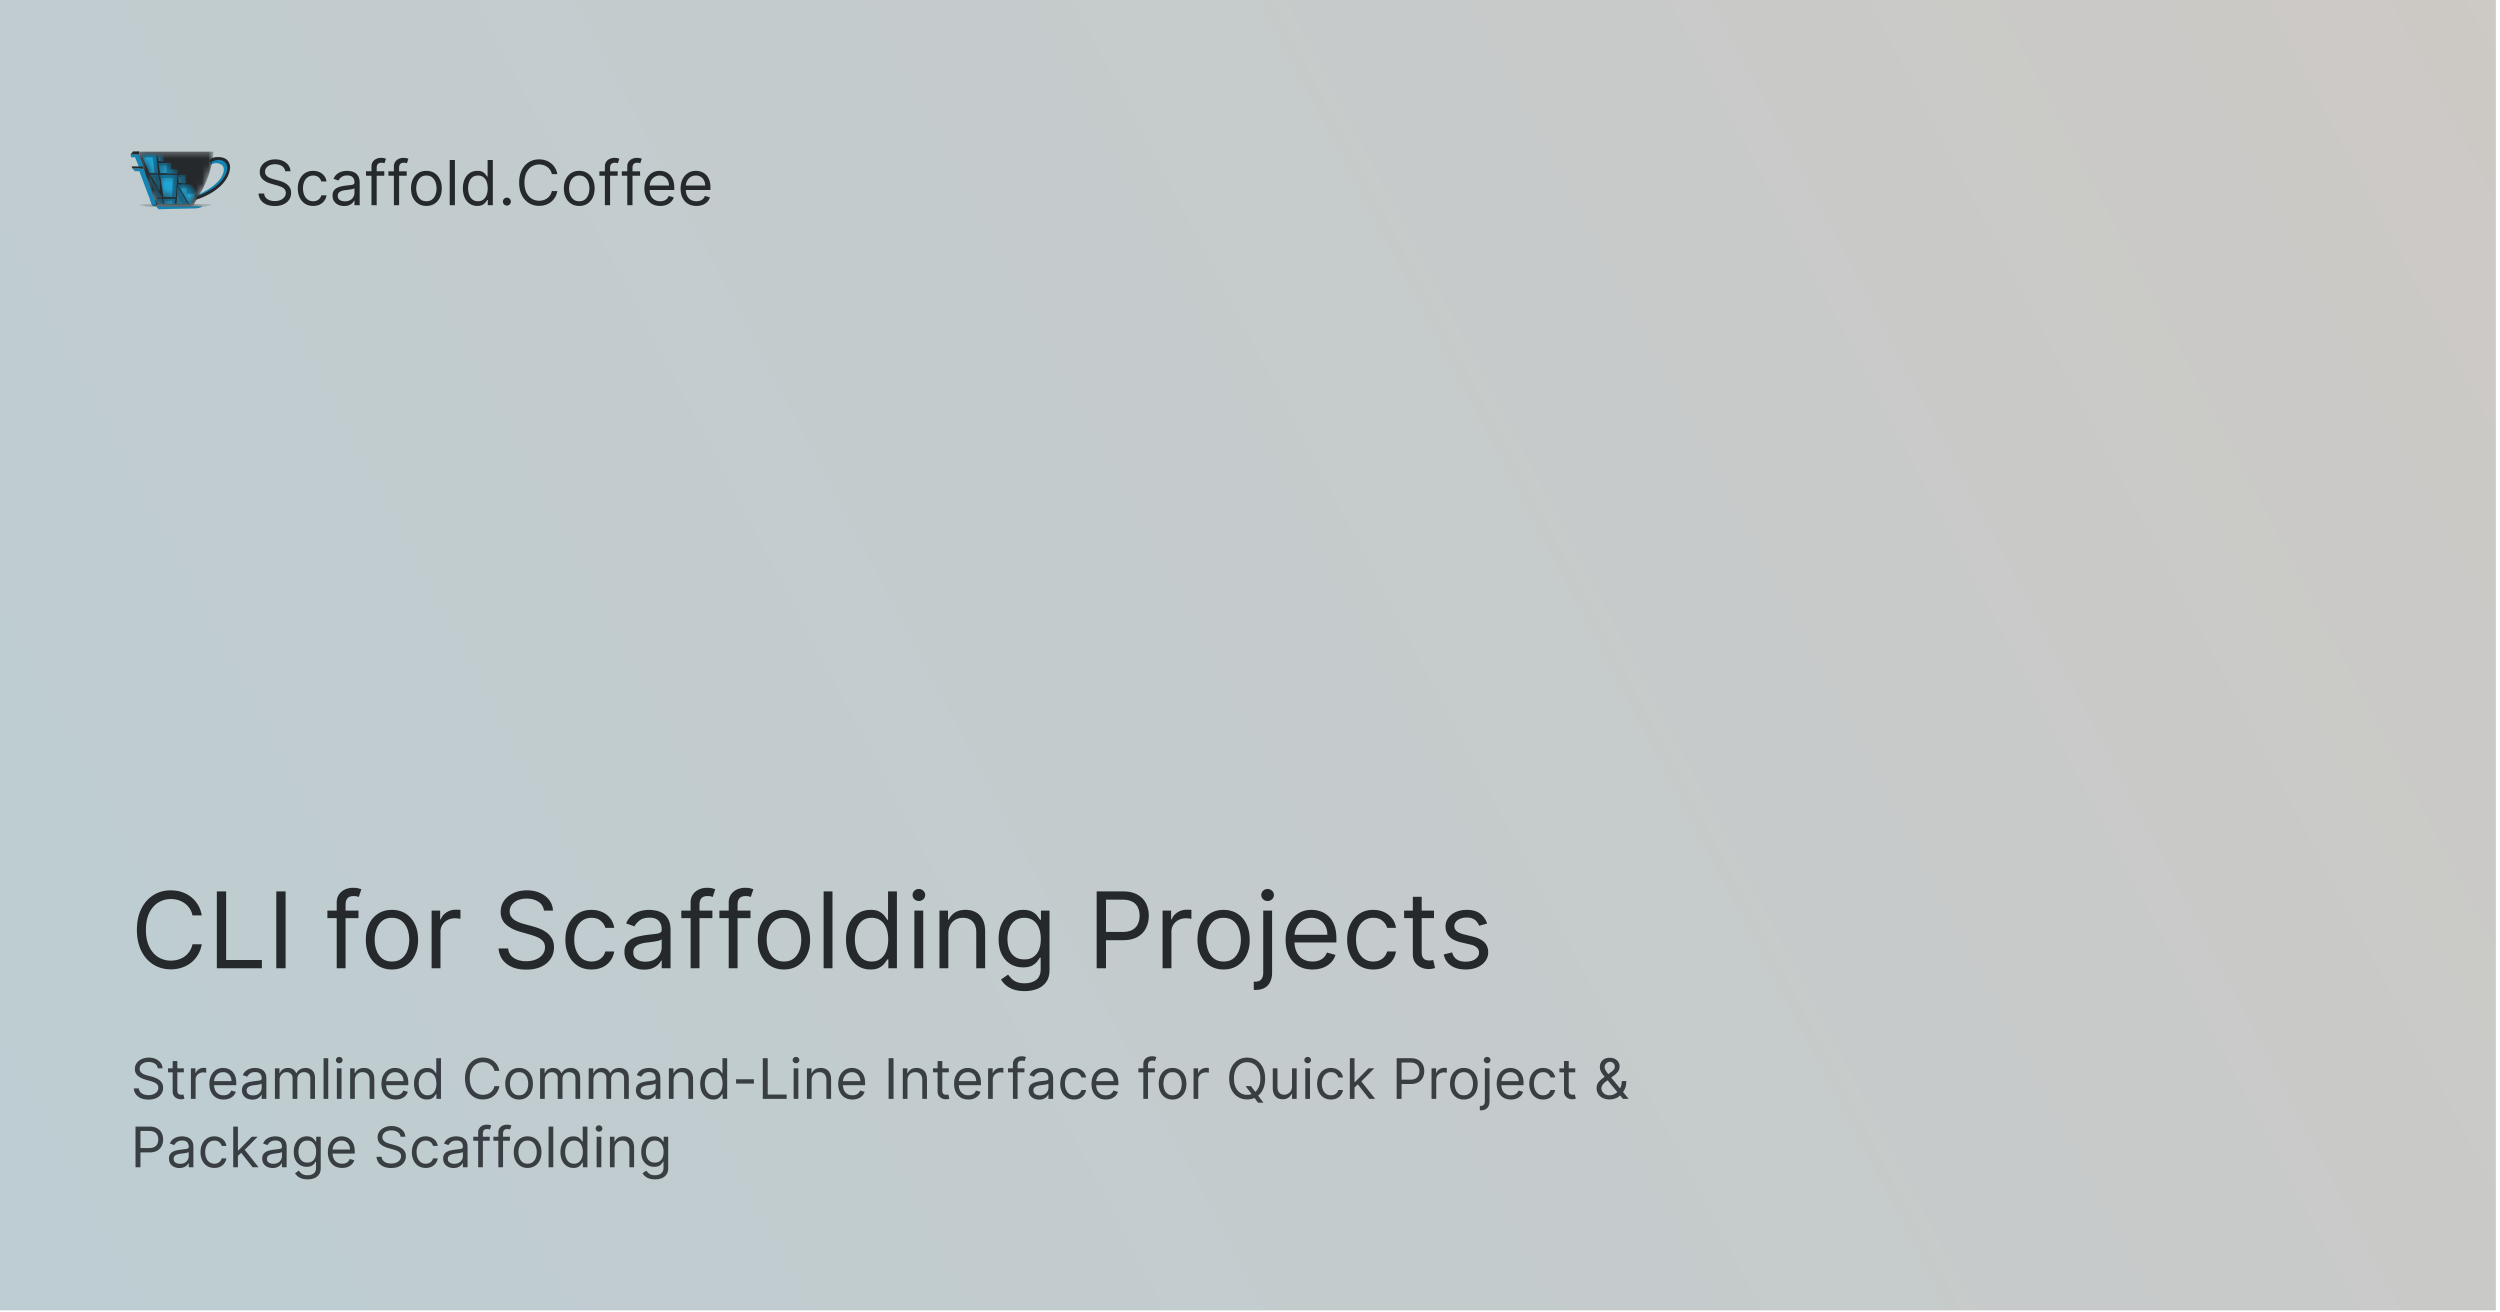 <svg xmlns="http://www.w3.org/2000/svg" width="402" height="211" fill="none" viewBox="0 0 402 211">
  <path fill="#CAD0D3" d="M0 0h401.333v210.7H0z"/>
  <path fill="url(#a)" fill-opacity=".08" d="M0 0h401.333v210.7H0z"/>
  <g clip-path="url(#b)">
    <path fill="#1384B4" d="M25.065 33.175c.12.131.376.409.441.474.116-.03 3.832-.084 5.355-.119.327-.007.656-.007.98-.063.439-.075.657-.214.718-.292h-7.494Zm9.698-6.955c-.379 0-.756.207-.898.31l-.196-.848 1.437-.229.881.18.67.587.163 1.062-.718 1.6-2.074 1.86-2.367 1.062c.027-.12.108-.385.212-.49 4.18-1.926 4.114-3.886 4.114-4.032.066-.964-1.11-1.062-1.224-1.062Z"/>
    <path fill="#25292C" d="M35.171 25.714a2.591 2.591 0 0 0-1.192.36h-.343c.022-.148.141-.48.441-.637.376-.196.98-.18 1.094-.18 1.894.05 1.829 1.584 1.829 1.714-.248 2.965-3.815 4.675-5.567 5.16.076-.137.235-.441.26-.572 4.867-1.823 4.866-4.44 4.866-4.586v-.002c-.114-1.191-1.208-1.257-1.388-1.257Zm-10.495 6.429.22-.02.466.791-.552.067-.134-.838Z"/>
    <path fill="#1384B4" d="m24.819 32.038.39 1.114-.714-.057-.39-1.038.714-.019Z"/>
    <mask id="c" width="13" height="10" x="22" y="24" maskUnits="userSpaceOnUse" style="mask-type:alpha">
      <path fill="#F4F3ED" d="M25.245 32.865c-.04-.094-.267-.522-.857-1.502-1.305-2.165-2.102-4.478-2.278-7.02h12.212c-.176 2.542-.973 4.855-2.278 7.02-.59.98-.817 1.408-.856 1.502.798-.033 2.19-.07 2.726-.013.114.012.19.028.212.05.046.042-.14.105-.162.113h-.001c-.094.032-.22.062-.36.09-.259.05-.57.093-.832.122-.224.025-.444.03-.67.03h-7.77c-.226 0-.445-.005-.67-.03a10.89 10.89 0 0 1-.833-.122 2.952 2.952 0 0 1-.359-.09c-.022-.008-.208-.071-.163-.114.023-.02.098-.037.212-.05.537-.055 1.928-.02 2.727.014Z"/>
    </mask>
    <g mask="url(#c)">
      <path fill="#25292C" d="M25.245 32.865c-.04-.094-.267-.522-.857-1.502-1.305-2.165-2.102-4.478-2.278-7.02h12.212c-.176 2.542-.973 4.855-2.278 7.02-.59.98-.817 1.408-.856 1.502.798-.033 2.19-.07 2.726-.013.114.012.19.028.212.05.046.042-.14.105-.162.113h-.001c-.094.032-.22.062-.36.09-.259.05-.57.093-.832.122-.224.025-.444.03-.67.03h-7.77c-.226 0-.445-.005-.67-.03a10.89 10.89 0 0 1-.833-.122 2.952 2.952 0 0 1-.359-.09c-.022-.008-.208-.071-.163-.114.023-.02.098-.037.212-.05.537-.055 1.928-.02 2.727.014Z"/>
    </g>
    <mask id="d" width="10" height="9" x="22" y="24" maskUnits="userSpaceOnUse" style="mask-type:alpha">
      <path fill="#D87324" d="m28.69 29.404.049-1.11h1.012v1.11H28.69Zm1.747 3.429-1.813-3.07H30.6v1.012h1.11l-.947 2.058h-.326Zm-.36 0h-1.714l.229-2.613 1.485 2.613Zm-3.624 0-.163-.817h1.796l-.033.817h-1.6Zm-.49-.817h-.735l.294.817h.62l-.179-.817Zm-.196-3.82.49 3.494h1.894l.261-3.494h-2.645Zm-1.518 0h1.143l.261 2.35-1.404-2.35Zm.93 3.494-1.257-3.494 2.008 3.494h-.75Zm3.298-3.853h-2.742l-.229-1.584h1.878v1.094h1.126l-.033.49Zm-2.971-1.927h.718v-1.077h-.832l.114 1.077Zm-.163 1.927h-1.355l-1.257-3.004h2.285l.327 3.004Z"/>
    </mask>
    <g mask="url(#d)">
      <path fill="#21A6D6" d="m28.69 29.404.049-1.11h1.012v1.11H28.69Zm1.747 3.429-1.813-3.07H30.6v1.012h1.11l-.947 2.058h-.326Zm-.36 0h-1.714l.229-2.613 1.485 2.613Zm-3.624 0-.163-.817h1.796l-.033.817h-1.6Zm-.49-.817h-.735l.294.817h.62l-.179-.817Zm-.196-3.82.49 3.494h1.894l.261-3.494h-2.645Zm-1.518 0h1.143l.261 2.35-1.404-2.35Zm.93 3.494-1.257-3.494 2.008 3.494h-.75Zm3.298-3.853h-2.742l-.229-1.584h1.878v1.094h1.126l-.033.49Zm-2.971-1.927h.718v-1.077h-.832l.114 1.077Zm-.163 1.927h-1.355l-1.257-3.004h2.285l.327 3.004Z"/>
      <path fill="#1384B4" d="M22.747 25.257h1.747l.375 2.58.572.098-.31-3.2-2.547-.082.163.604Zm3.053 0h-.392l-.065.016-.066-.522h1.045v1.192H25.8v-.686Zm1.045 1.371v1.29l1.714.017.065-.67-1.093-.065v-1.03l-2.09.05.081.391 1.323.017Zm-1.943 1.96h-.49l-.31-.523 1.339.017.26 1.11.017 1.436h-.098l-.326-.457-.392-1.583Zm.229 3.216-1.29-3.575v-.31l1.681 2.84.555 1.012-.947.033Zm2.53.539v.538l.425.017.13-.947-2.04.016.13.376h1.355Zm-2.057 0h-.375l-.115-.36.915-.048.212.98-.457.016-.18-.588Zm2.253-3.723h-2.122l-.131-.522 2.955.016-.277 3.608h-.654l.229-3.102Zm1.306.098h-.555l.114-.571 1.127-.065.081 1.404-.767.016v-.784Zm.147 4.164-.833-1.584-.016-1.012.147-.31 1.649 2.873-.947.033Zm.735-2.694h-1.241l-.163-.262-.115-.26 2.09-.033 1.127 1.126-.62.376h-1.078v-.947Z"/>
    </g>
    <path fill="#1384B4" d="m22.306 26.76-.588-1.47h-.653L21 24.833h1.339l.702 1.926h-.735Zm2.09 6.073-1.992-5.306h-.718l-.392-.441h1.796l2.008 5.747h-.702Z"/>
    <path fill="#25292C" d="M21.147 26.76h1.681l.213.326h-1.747l-.147-.327Zm.245-2.417h.98l-.05.49H21l.392-.49Z"/>
  </g>
  <path fill="#25292C" d="M45.858 27.546a1.115 1.115 0 0 0-.518-.839c-.304-.198-.675-.298-1.116-.298a2.12 2.12 0 0 0-.845.156 1.35 1.35 0 0 0-.56.43 1.03 1.03 0 0 0-.2.621.89.89 0 0 0 .139.501c.094.137.215.252.362.345.147.09.3.164.462.223.16.057.309.103.444.139l.738.199c.19.05.4.118.632.206.235.087.458.207.672.358.215.15.393.341.532.576.14.234.21.522.21.863 0 .393-.103.748-.31 1.065-.203.317-.501.57-.894.756-.39.187-.866.28-1.424.28-.521 0-.972-.083-1.353-.251a2.157 2.157 0 0 1-.895-.703 2.017 2.017 0 0 1-.366-1.048h.91c.023.275.115.502.276.682.164.177.37.31.618.398.251.085.521.127.81.127.336 0 .638-.054.905-.163.268-.111.48-.265.636-.462.156-.198.234-.43.234-.696 0-.241-.067-.438-.202-.59a1.486 1.486 0 0 0-.533-.368 5.594 5.594 0 0 0-.714-.249l-.894-.256c-.569-.163-1.018-.396-1.35-.7-.331-.302-.497-.699-.497-1.189 0-.407.11-.762.33-1.065.223-.306.521-.542.895-.71.377-.17.797-.256 1.26-.256.47 0 .886.084 1.25.252.365.166.654.393.867.682.216.289.33.616.341.983h-.852Zm4.502 5.568c-.511 0-.952-.121-1.321-.363a2.361 2.361 0 0 1-.852-.997c-.2-.424-.299-.908-.299-1.453 0-.554.102-1.043.306-1.466.206-.427.492-.76.86-.998.368-.242.8-.363 1.292-.363.383 0 .729.072 1.037.213.307.142.56.341.756.597.197.256.318.554.366.895h-.838a1.299 1.299 0 0 0-.426-.66c-.218-.195-.512-.292-.881-.292-.327 0-.613.085-.86.256a1.665 1.665 0 0 0-.571.714 2.645 2.645 0 0 0-.203 1.076c0 .421.067.788.2 1.1.134.313.324.556.567.729.247.172.535.259.867.259.218 0 .415-.038.593-.114a1.224 1.224 0 0 0 .714-.838h.838a1.94 1.94 0 0 1-1.087 1.48c-.303.15-.656.225-1.058.225Zm4.975.014c-.346 0-.66-.065-.941-.196a1.615 1.615 0 0 1-.671-.571c-.166-.251-.249-.554-.249-.91 0-.312.062-.565.185-.76.123-.196.288-.35.494-.46.206-.112.433-.195.681-.25.251-.056.503-.101.757-.134.331-.043.6-.075.806-.096.208-.024.36-.063.454-.117.097-.055.146-.15.146-.285v-.028c0-.35-.096-.623-.288-.817-.19-.194-.477-.29-.863-.29-.4 0-.713.087-.94.262a1.553 1.553 0 0 0-.48.56l-.796-.283a1.91 1.91 0 0 1 .569-.774c.239-.187.5-.317.78-.39.285-.077.564-.115.839-.115.175 0 .376.022.604.064.23.04.45.125.664.253.215.127.394.32.536.578.142.258.213.604.213 1.037V33h-.838v-.739h-.043a1.477 1.477 0 0 1-.284.38 1.64 1.64 0 0 1-.529.345c-.22.095-.489.142-.806.142Zm.128-.753c.331 0 .61-.065.838-.195a1.33 1.33 0 0 0 .696-1.154v-.767c-.035.042-.114.081-.234.117a3.957 3.957 0 0 1-.412.088 18.409 18.409 0 0 1-.803.107 3.203 3.203 0 0 0-.61.138 1.053 1.053 0 0 0-.455.281c-.114.123-.17.291-.17.504 0 .291.107.512.322.66.218.148.494.221.828.221Zm6.33-4.83v.71h-2.94v-.71h2.94ZM59.735 33v-6.207c0-.313.073-.573.22-.782.147-.208.337-.364.572-.468.234-.105.482-.157.742-.157a1.957 1.957 0 0 1 .796.142l-.242.725a4.126 4.126 0 0 0-.178-.053 1.076 1.076 0 0 0-.29-.032c-.278 0-.478.07-.6.21-.121.139-.182.344-.182.613V33h-.838Zm5.663-5.454v.71h-2.94v-.71h2.94ZM63.337 33v-6.207c0-.313.074-.573.22-.782.148-.208.338-.364.572-.468.235-.105.482-.157.743-.157a1.953 1.953 0 0 1 .796.142l-.242.725a4.126 4.126 0 0 0-.178-.053 1.076 1.076 0 0 0-.291-.032c-.277 0-.477.07-.6.21-.121.139-.181.344-.181.613V33h-.839Zm5.226.114c-.492 0-.924-.118-1.296-.352a2.388 2.388 0 0 1-.867-.984c-.206-.421-.309-.913-.309-1.477 0-.568.103-1.064.31-1.488.208-.424.496-.753.866-.987.372-.234.804-.352 1.296-.352s.923.118 1.293.352c.371.234.66.563.866.987.209.424.313.92.313 1.488 0 .564-.105 1.056-.313 1.477-.206.422-.495.75-.866.984-.37.234-.8.352-1.293.352Zm0-.753c.374 0 .682-.096.923-.288.242-.192.42-.444.536-.756.117-.313.175-.651.175-1.016 0-.364-.058-.704-.175-1.019a1.717 1.717 0 0 0-.536-.764c-.241-.194-.549-.29-.923-.29s-.682.096-.923.29c-.242.195-.42.45-.537.764a2.925 2.925 0 0 0-.173 1.02c0 .364.057.702.173 1.015.117.312.295.564.537.756.241.192.549.288.923.288Zm4.589-6.634V33h-.838v-7.273h.838Zm3.595 7.387c-.455 0-.856-.115-1.204-.345a2.326 2.326 0 0 1-.817-.98c-.197-.424-.295-.924-.295-1.502 0-.573.099-1.07.295-1.491.197-.422.47-.747.82-.977.35-.23.756-.345 1.215-.345.355 0 .636.06.842.178.208.116.366.249.475.398.112.146.198.267.26.362h.07v-2.685h.839V33h-.81v-.838h-.1c-.061.1-.149.225-.262.376a1.56 1.56 0 0 1-.487.402c-.21.116-.491.174-.841.174Zm.113-.753c.336 0 .62-.088.853-.263.232-.177.408-.423.529-.735.12-.315.18-.678.18-1.09 0-.407-.058-.764-.177-1.07a1.556 1.556 0 0 0-.525-.716c-.232-.173-.519-.26-.86-.26-.355 0-.65.091-.888.274-.234.18-.41.425-.529.735a2.922 2.922 0 0 0-.174 1.037c0 .388.06.74.178 1.058.12.315.298.566.533.753.236.184.53.277.88.277Zm4.649.696a.615.615 0 0 1-.451-.188.615.615 0 0 1-.189-.451c0-.176.063-.326.189-.451a.615.615 0 0 1 .45-.189c.176 0 .326.063.452.189a.615.615 0 0 1 .188.45.663.663 0 0 1-.32.554.61.61 0 0 1-.32.086ZM89.618 28h-.881a1.829 1.829 0 0 0-.742-1.15 1.992 1.992 0 0 0-.607-.299 2.424 2.424 0 0 0-.696-.1c-.44 0-.84.112-1.197.334-.355.223-.638.55-.849.984-.208.433-.312.965-.312 1.595s.104 1.16.312 1.594c.21.433.494.761.849.984.357.222.756.334 1.197.334.241 0 .473-.034.696-.1.222-.066.425-.164.607-.295a1.873 1.873 0 0 0 .742-1.154h.88a2.933 2.933 0 0 1-.362.998 2.726 2.726 0 0 1-1.53 1.215c-.322.106-.666.16-1.033.16a3.05 3.05 0 0 1-1.655-.455c-.483-.303-.863-.734-1.14-1.293-.277-.558-.416-1.221-.416-1.988 0-.767.139-1.43.416-1.989.277-.559.657-.99 1.14-1.293.483-.303 1.034-.454 1.655-.454.367 0 .711.053 1.033.16.324.106.617.262.877.468.26.204.478.453.653.746.176.291.296.624.363.998Zm3.525 5.114c-.492 0-.924-.118-1.296-.352a2.388 2.388 0 0 1-.866-.984c-.206-.421-.31-.913-.31-1.477 0-.568.103-1.064.31-1.488.208-.424.497-.753.866-.987.372-.234.804-.352 1.296-.352s.923.118 1.293.352c.371.234.66.563.866.987.208.424.313.92.313 1.488 0 .564-.105 1.056-.313 1.477-.206.422-.495.75-.866.984-.37.234-.8.352-1.293.352Zm0-.753c.374 0 .682-.096.923-.288.242-.192.42-.444.537-.756.116-.313.174-.651.174-1.016 0-.364-.058-.704-.174-1.019a1.717 1.717 0 0 0-.537-.764c-.241-.194-.549-.29-.923-.29s-.682.096-.923.29c-.242.195-.42.45-.536.764a2.925 2.925 0 0 0-.174 1.02c0 .364.058.702.174 1.015.116.312.294.564.536.756.241.192.55.288.923.288Zm6.18-4.815v.71h-2.94v-.71h2.94ZM97.263 33v-6.207c0-.313.074-.573.22-.782.147-.208.338-.364.572-.468.235-.105.482-.157.742-.157a1.957 1.957 0 0 1 .796.142l-.242.725a4.126 4.126 0 0 0-.177-.053 1.076 1.076 0 0 0-.291-.032c-.277 0-.477.07-.6.21-.121.139-.182.344-.182.613V33h-.838Zm5.663-5.454v.71h-2.94v-.71h2.94ZM100.867 33v-6.207c0-.313.073-.573.22-.782.147-.208.337-.364.572-.468.234-.105.482-.157.742-.157a1.96 1.96 0 0 1 .795.142l-.241.725a4.266 4.266 0 0 0-.178-.053 1.072 1.072 0 0 0-.291-.032c-.277 0-.477.07-.6.21-.121.139-.181.344-.181.613V33h-.838Zm5.296.114c-.525 0-.979-.116-1.36-.348a2.335 2.335 0 0 1-.877-.98c-.203-.422-.305-.912-.305-1.47 0-.56.102-1.052.305-1.478.206-.428.493-.762.86-1.001.369-.242.8-.363 1.292-.363.284 0 .565.048.842.142.277.095.529.25.756.462.227.21.409.49.543.838.135.348.203.777.203 1.286v.355h-4.205v-.725h3.353a1.79 1.79 0 0 0-.185-.823 1.394 1.394 0 0 0-.519-.572 1.45 1.45 0 0 0-.788-.21 1.5 1.5 0 0 0-.866.249 1.63 1.63 0 0 0-.558.64 1.88 1.88 0 0 0-.195.844v.483c0 .412.071.761.213 1.048.144.284.344.5.6.65.256.146.553.22.891.22.221 0 .419-.031.597-.092.18-.064.335-.16.465-.285a1.29 1.29 0 0 0 .302-.476l.81.228a1.807 1.807 0 0 1-.43.724c-.201.206-.45.367-.746.483-.296.114-.628.17-.998.17Zm5.821 0c-.526 0-.979-.116-1.36-.348a2.337 2.337 0 0 1-.878-.98c-.203-.422-.305-.912-.305-1.47 0-.56.102-1.052.305-1.478.206-.428.493-.762.86-1.001.369-.242.8-.363 1.292-.363.285 0 .565.048.842.142.277.095.529.25.756.462.228.21.409.49.544.838.135.348.202.777.202 1.286v.355h-4.204v-.725h3.352a1.79 1.79 0 0 0-.185-.823 1.385 1.385 0 0 0-.518-.572 1.455 1.455 0 0 0-.789-.21c-.333 0-.622.083-.866.249a1.638 1.638 0 0 0-.558.64 1.88 1.88 0 0 0-.195.844v.483c0 .412.071.761.213 1.048.145.284.345.5.6.65.256.146.553.22.892.22.22 0 .419-.031.596-.092.18-.064.335-.16.465-.285.131-.128.231-.286.302-.476l.81.228a1.785 1.785 0 0 1-.43.724c-.201.206-.45.367-.745.483a2.76 2.76 0 0 1-.998.17ZM32.446 147.2h-1.497a3.11 3.11 0 0 0-1.262-1.956 3.398 3.398 0 0 0-1.032-.507 4.112 4.112 0 0 0-1.183-.169c-.749 0-1.427.189-2.035.567-.604.379-1.085.936-1.443 1.673-.354.736-.53 1.64-.53 2.71 0 1.071.176 1.974.53 2.711.358.736.84 1.294 1.443 1.672a3.774 3.774 0 0 0 2.035.567c.41 0 .804-.056 1.183-.169a3.43 3.43 0 0 0 1.032-.501 3.169 3.169 0 0 0 1.262-1.962h1.497a4.99 4.99 0 0 1-.616 1.697 4.652 4.652 0 0 1-1.11 1.274c-.443.346-.94.609-1.492.79a5.56 5.56 0 0 1-1.756.272c-1.055 0-1.993-.258-2.814-.773-.82-.515-1.467-1.247-1.938-2.197-.47-.95-.706-2.077-.706-3.381 0-1.304.236-2.431.707-3.38.47-.95 1.116-1.683 1.937-2.198.821-.515 1.76-.773 2.814-.773.623 0 1.209.091 1.756.272a4.795 4.795 0 0 1 1.491.797c.443.346.813.769 1.111 1.268.298.495.503 1.06.616 1.696Zm2.42 8.5v-12.364h1.496v11.036h5.748v1.328h-7.245Zm11.059-12.364V155.7h-1.497v-12.364h1.497Zm11.72 3.091v1.208h-5v-1.208h5Zm-3.502 9.273v-10.553c0-.531.124-.974.374-1.328.25-.354.574-.619.972-.797a3.073 3.073 0 0 1 1.262-.265c.35 0 .636.028.857.084.221.057.386.109.495.157l-.41 1.232a8.555 8.555 0 0 0-.302-.091 1.84 1.84 0 0 0-.495-.054c-.471 0-.811.119-1.02.356-.206.238-.308.586-.308 1.045V155.7h-1.425Zm8.883.193c-.837 0-1.572-.199-2.203-.597-.628-.399-1.12-.956-1.473-1.673-.35-.716-.526-1.553-.526-2.511 0-.966.175-1.809.526-2.53.354-.72.845-1.279 1.473-1.678.632-.398 1.366-.597 2.203-.597.837 0 1.57.199 2.197.597.632.399 1.123.958 1.474 1.678.354.721.53 1.564.53 2.53 0 .958-.176 1.795-.53 2.511-.35.717-.842 1.274-1.474 1.673-.627.398-1.36.597-2.197.597Zm0-1.28c.636 0 1.16-.163 1.57-.489.41-.326.714-.754.911-1.285a4.928 4.928 0 0 0 .296-1.727c0-.62-.099-1.197-.296-1.733a2.922 2.922 0 0 0-.911-1.298c-.41-.33-.934-.495-1.57-.495s-1.159.165-1.57.495c-.41.33-.714.763-.911 1.298a4.978 4.978 0 0 0-.296 1.733c0 .62.099 1.195.296 1.727.197.531.501.959.911 1.285.411.326.934.489 1.57.489Zm6.377 1.087v-9.273h1.376v1.401h.097c.169-.459.474-.831.917-1.117a2.7 2.7 0 0 1 1.497-.429c.105 0 .236.002.393.006.157.004.275.01.356.019v1.448a4.253 4.253 0 0 0-.332-.054 3.286 3.286 0 0 0-.537-.042c-.451 0-.854.094-1.208.284-.35.185-.628.442-.833.772a2.084 2.084 0 0 0-.302 1.117v5.868h-1.424Zm18.06-9.273a1.895 1.895 0 0 0-.88-1.424c-.516-.338-1.148-.508-1.896-.508-.548 0-1.027.089-1.437.266a2.294 2.294 0 0 0-.954.731 1.748 1.748 0 0 0-.338 1.056c0 .33.078.614.235.851.161.234.367.429.616.586.25.153.511.28.785.38.274.097.525.175.755.236l1.255.338c.322.084.68.201 1.075.35a4.95 4.95 0 0 1 1.14.61c.367.253.669.579.906.978.238.398.357.887.357 1.466 0 .669-.176 1.272-.526 1.812-.346.539-.853.967-1.521 1.285-.664.318-1.471.477-2.42.477-.886 0-1.653-.143-2.3-.428-.645-.286-1.152-.684-1.522-1.196a3.408 3.408 0 0 1-.622-1.78h1.545c.04.466.198.853.471 1.159a2.56 2.56 0 0 0 1.05.676 4.25 4.25 0 0 0 1.377.217c.572 0 1.085-.092 1.54-.278.454-.189.815-.45 1.08-.784a1.86 1.86 0 0 0 .399-1.184c0-.41-.115-.744-.344-1.002a2.532 2.532 0 0 0-.906-.628 9.558 9.558 0 0 0-1.213-.422l-1.522-.435c-.966-.278-1.73-.674-2.294-1.189-.563-.515-.845-1.189-.845-2.023 0-.692.187-1.295.561-1.811.379-.519.886-.921 1.522-1.207.64-.29 1.354-.435 2.143-.435.797 0 1.505.143 2.125.429.62.282 1.11.668 1.473 1.159.366.491.56 1.048.58 1.672h-1.45Zm7.654 9.466c-.87 0-1.618-.205-2.246-.616-.628-.41-1.11-.976-1.449-1.696-.338-.72-.507-1.543-.507-2.469 0-.942.173-1.773.52-2.493.35-.725.837-1.29 1.46-1.697.628-.41 1.36-.615 2.198-.615.652 0 1.24.12 1.763.362.523.241.951.579 1.285 1.014.334.435.542.942.622 1.521h-1.425c-.108-.422-.35-.797-.724-1.123-.37-.33-.87-.495-1.497-.495-.556 0-1.043.145-1.461.435-.415.286-.739.69-.972 1.213-.23.52-.344 1.129-.344 1.83 0 .716.113 1.34.338 1.871.23.531.551.944.966 1.238.418.293.91.44 1.473.44.37 0 .706-.064 1.008-.193.302-.129.558-.314.767-.555.21-.242.358-.531.447-.87h1.424a3.303 3.303 0 0 1-.597 1.48c-.314.434-.73.78-1.25 1.038-.515.253-1.115.38-1.8.38Zm8.458.024c-.588 0-1.121-.11-1.6-.332a2.741 2.741 0 0 1-1.141-.972c-.282-.426-.423-.941-.423-1.545 0-.531.105-.962.314-1.292.21-.334.489-.596.839-.785.351-.189.737-.33 1.159-.422.427-.097.856-.173 1.286-.23a59.772 59.772 0 0 1 1.371-.163c.354-.04.611-.106.772-.199.165-.093.248-.254.248-.483v-.048c0-.596-.163-1.059-.489-1.389-.322-.33-.811-.495-1.467-.495-.68 0-1.213.149-1.6.447-.386.298-.658.616-.815.954l-1.352-.483c.241-.564.563-1.002.966-1.316.406-.318.849-.54 1.328-.664a5.506 5.506 0 0 1 1.425-.193c.298 0 .64.036 1.026.108.39.069.767.212 1.129.429.366.217.67.545.911.984.242.439.363 1.026.363 1.763v6.109H106.4v-1.256h-.072a2.507 2.507 0 0 1-.483.646c-.226.23-.526.425-.9.586-.374.161-.831.241-1.37.241Zm.217-1.279c.563 0 1.038-.111 1.425-.333a2.259 2.259 0 0 0 1.183-1.962v-1.303c-.06.072-.193.138-.398.199a7.05 7.05 0 0 1-.701.151 31.93 31.93 0 0 1-1.364.181c-.37.048-.717.127-1.038.235a1.796 1.796 0 0 0-.773.477c-.193.209-.29.495-.29.857 0 .495.183.87.549 1.123.371.25.84.375 1.407.375Zm10.762-8.211v1.208h-4.998v-1.208h4.998Zm-3.501 9.273v-10.553c0-.531.125-.974.374-1.328.25-.354.574-.619.972-.797a3.075 3.075 0 0 1 1.262-.265c.35 0 .636.028.857.084.221.057.386.109.495.157l-.41 1.232a8.774 8.774 0 0 0-.302-.091 1.843 1.843 0 0 0-.495-.054c-.471 0-.811.119-1.02.356-.206.238-.308.586-.308 1.045V155.7h-1.425Zm9.627-9.273v1.208h-4.998v-1.208h4.998Zm-3.501 9.273v-10.553c0-.531.125-.974.374-1.328.25-.354.574-.619.972-.797a3.075 3.075 0 0 1 1.262-.265c.35 0 .636.028.857.084.221.057.386.109.495.157l-.41 1.232a8.774 8.774 0 0 0-.302-.091 1.843 1.843 0 0 0-.495-.054c-.471 0-.811.119-1.021.356-.205.238-.307.586-.307 1.045V155.7h-1.425Zm8.883.193c-.837 0-1.571-.199-2.203-.597-.628-.399-1.119-.956-1.473-1.673-.35-.716-.525-1.553-.525-2.511 0-.966.175-1.809.525-2.53.354-.72.845-1.279 1.473-1.678.632-.398 1.366-.597 2.203-.597.837 0 1.57.199 2.198.597.632.399 1.123.958 1.473 1.678.354.721.531 1.564.531 2.53 0 .958-.177 1.795-.531 2.511-.35.717-.841 1.274-1.473 1.673-.628.398-1.361.597-2.198.597Zm0-1.28c.636 0 1.159-.163 1.57-.489.41-.326.714-.754.911-1.285a4.91 4.91 0 0 0 .296-1.727 4.96 4.96 0 0 0-.296-1.733 2.923 2.923 0 0 0-.911-1.298c-.411-.33-.934-.495-1.57-.495s-1.159.165-1.569.495c-.411.33-.715.763-.912 1.298a4.982 4.982 0 0 0-.296 1.733c0 .62.099 1.195.296 1.727.197.531.501.959.912 1.285.41.326.933.489 1.569.489Zm7.801-11.277V155.7h-1.424v-12.364h1.424Zm6.111 12.557c-.772 0-1.455-.195-2.046-.585-.592-.395-1.055-.95-1.389-1.667-.334-.72-.501-1.571-.501-2.553 0-.974.167-1.819.501-2.536.334-.716.799-1.269 1.395-1.66.596-.39 1.284-.585 2.064-.585.604 0 1.081.1 1.431.301.354.198.624.423.809.677.189.249.336.454.441.615h.121v-4.564h1.424V155.7h-1.376v-1.425h-.169a9.212 9.212 0 0 1-.447.64c-.193.254-.469.481-.827.682-.358.198-.835.296-1.431.296Zm.194-1.28c.571 0 1.054-.149 1.448-.446.395-.302.695-.719.9-1.25.205-.535.308-1.153.308-1.853 0-.693-.101-1.298-.302-1.817-.201-.524-.499-.93-.894-1.22-.394-.294-.881-.441-1.46-.441-.604 0-1.107.155-1.51.465-.398.306-.698.723-.899 1.25a4.973 4.973 0 0 0-.296 1.763c0 .66.101 1.259.302 1.799.205.535.507.962.905 1.279.403.314.902.471 1.498.471Zm6.864 1.087v-9.273h1.424v9.273h-1.424Zm.724-10.818c-.278 0-.517-.095-.718-.284a.908.908 0 0 1-.296-.682c0-.266.098-.493.296-.682.201-.189.44-.284.718-.284.278 0 .515.095.712.284a.9.9 0 0 1 .302.682.9.9 0 0 1-.302.682.991.991 0 0 1-.712.284Zm4.734 5.24v5.578h-1.424v-9.273h1.376v1.449h.121c.217-.471.547-.849.99-1.135.443-.29 1.014-.434 1.714-.434.628 0 1.178.128 1.648.386.471.253.838.64 1.099 1.159.262.515.393 1.167.393 1.956v5.892h-1.425v-5.795c0-.729-.189-1.296-.568-1.703-.378-.41-.897-.616-1.557-.616-.455 0-.861.099-1.22.296a2.122 2.122 0 0 0-.839.863c-.205.379-.308.838-.308 1.377Zm12.263 9.248c-.688 0-1.28-.088-1.775-.265a3.775 3.775 0 0 1-1.237-.688 3.769 3.769 0 0 1-.779-.906l1.135-.797c.128.169.291.362.489.58.197.221.467.412.809.573.346.165.799.248 1.358.248.749 0 1.366-.181 1.853-.544.487-.362.731-.929.731-1.702v-1.883h-.121a7.743 7.743 0 0 1-.447.627c-.189.246-.463.465-.821.658-.354.19-.833.284-1.437.284-.748 0-1.42-.177-2.016-.531-.592-.354-1.06-.869-1.406-1.546-.343-.676-.514-1.497-.514-2.463 0-.949.167-1.777.501-2.481.334-.708.799-1.256 1.395-1.642.596-.39 1.284-.585 2.065-.585.603 0 1.082.1 1.436.301.359.198.632.423.821.677.194.249.343.454.447.615h.145v-1.473h1.376v9.539c0 .797-.181 1.444-.543 1.944a3.088 3.088 0 0 1-1.449 1.104c-.603.238-1.276.356-2.016.356Zm-.048-5.095c.571 0 1.054-.131 1.448-.392.395-.262.695-.638.9-1.129.205-.491.308-1.079.308-1.763 0-.668-.101-1.257-.302-1.769-.201-.511-.499-.911-.893-1.201-.395-.29-.882-.435-1.461-.435-.604 0-1.107.153-1.51.459a2.797 2.797 0 0 0-.899 1.232 4.761 4.761 0 0 0-.296 1.714c0 .644.101 1.214.302 1.709.205.491.507.877.905 1.159.403.277.902.416 1.498.416Zm11.639 1.425v-12.364h4.177c.97 0 1.763.175 2.379.526.62.346 1.079.815 1.376 1.406.298.592.447 1.252.447 1.98 0 .729-.149 1.391-.447 1.986-.293.596-.748 1.071-1.364 1.425-.616.35-1.405.525-2.366.525h-2.995v-1.328h2.946c.664 0 1.198-.114 1.6-.344.402-.229.694-.539.875-.93.186-.394.278-.839.278-1.334 0-.495-.092-.937-.278-1.328a1.981 1.981 0 0 0-.881-.917c-.406-.226-.946-.338-1.618-.338h-2.632V155.7h-1.497Zm10.598 0v-9.273h1.376v1.401h.097a2.23 2.23 0 0 1 .917-1.117 2.7 2.7 0 0 1 1.497-.429c.105 0 .236.002.393.006.157.004.276.01.356.019v1.448a4.23 4.23 0 0 0-.332-.054 3.285 3.285 0 0 0-.537-.042c-.451 0-.854.094-1.208.284-.35.185-.628.442-.833.772a2.087 2.087 0 0 0-.302 1.117v5.868h-1.424Zm9.81.193c-.837 0-1.572-.199-2.204-.597-.628-.399-1.119-.956-1.473-1.673-.35-.716-.525-1.553-.525-2.511 0-.966.175-1.809.525-2.53.354-.72.845-1.279 1.473-1.678.632-.398 1.367-.597 2.204-.597.837 0 1.569.199 2.197.597.632.399 1.123.958 1.473 1.678.354.721.531 1.564.531 2.53 0 .958-.177 1.795-.531 2.511-.35.717-.841 1.274-1.473 1.673-.628.398-1.36.597-2.197.597Zm0-1.28c.636 0 1.159-.163 1.569-.489.411-.326.715-.754.912-1.285a4.932 4.932 0 0 0 .296-1.727c0-.62-.099-1.197-.296-1.733a2.917 2.917 0 0 0-.912-1.298c-.41-.33-.933-.495-1.569-.495-.636 0-1.159.165-1.57.495-.41.33-.714.763-.911 1.298a4.96 4.96 0 0 0-.296 1.733c0 .62.098 1.195.296 1.727.197.531.501.959.911 1.285.411.326.934.489 1.57.489Zm6.376-8.186h1.425v9.949c0 .572-.099 1.067-.296 1.485a2.126 2.126 0 0 1-.881.972c-.391.23-.884.344-1.479.344h-.29v-1.328h.266c.434 0 .752-.129.953-.386.202-.254.302-.616.302-1.087v-9.949Zm.7-1.545c-.277 0-.517-.095-.718-.284a.911.911 0 0 1-.296-.682c0-.266.099-.493.296-.682.201-.189.441-.284.718-.284.278 0 .516.095.713.284a.903.903 0 0 1 .302.682.903.903 0 0 1-.302.682.994.994 0 0 1-.713.284Zm7.222 11.011c-.893 0-1.664-.197-2.312-.591a3.971 3.971 0 0 1-1.491-1.667c-.346-.716-.519-1.549-.519-2.499 0-.95.173-1.787.519-2.511.35-.729.837-1.296 1.461-1.703.628-.41 1.36-.615 2.197-.615.483 0 .96.08 1.431.241.471.161.9.423 1.286.785.386.358.694.833.924 1.425.229.591.344 1.32.344 2.185v.604h-7.148v-1.232h5.699c0-.523-.105-.99-.314-1.4a2.355 2.355 0 0 0-.882-.972c-.378-.238-.825-.357-1.34-.357-.567 0-1.058.141-1.473.423a2.79 2.79 0 0 0-.948 1.087 3.192 3.192 0 0 0-.332 1.436v.821c0 .701.121 1.294.363 1.781.245.483.585.852 1.02 1.105.435.25.94.374 1.515.374a3.07 3.07 0 0 0 1.014-.157 2.15 2.15 0 0 0 .791-.483c.222-.217.393-.487.513-.808l1.377.386a3.051 3.051 0 0 1-.731 1.231 3.543 3.543 0 0 1-1.267.821c-.504.194-1.069.29-1.697.29Zm9.774 0c-.869 0-1.618-.205-2.246-.616a4.01 4.01 0 0 1-1.449-1.696c-.338-.72-.507-1.543-.507-2.469 0-.942.173-1.773.519-2.493.351-.725.838-1.29 1.461-1.697.628-.41 1.361-.615 2.198-.615.652 0 1.239.12 1.763.362.523.241.951.579 1.285 1.014.334.435.542.942.622 1.521h-1.424c-.109-.422-.351-.797-.725-1.123-.37-.33-.869-.495-1.497-.495-.555 0-1.042.145-1.461.435-.415.286-.739.69-.972 1.213-.229.52-.344 1.129-.344 1.83 0 .716.113 1.34.338 1.871.229.531.551.944.966 1.238.419.293.91.44 1.473.44.37 0 .706-.064 1.008-.193.302-.129.558-.314.767-.555.209-.242.358-.531.447-.87h1.424a3.295 3.295 0 0 1-.597 1.48c-.314.434-.731.78-1.25 1.038-.515.253-1.115.38-1.799.38Zm9.762-9.466v1.208h-4.806v-1.208h4.806Zm-3.405-2.221h1.425v8.838c0 .402.058.704.175.905.12.198.273.33.458.399.19.064.389.096.598.096.157 0 .286-.008.386-.024l.242-.048.29 1.28a2.943 2.943 0 0 1-.405.108 2.926 2.926 0 0 1-.658.061c-.402 0-.797-.087-1.183-.26a2.357 2.357 0 0 1-.954-.791c-.249-.354-.374-.801-.374-1.34v-9.224Zm11.95 4.298-1.28.362a2.38 2.38 0 0 0-.356-.622 1.73 1.73 0 0 0-.628-.507c-.266-.133-.606-.199-1.02-.199-.568 0-1.041.131-1.419.392-.374.258-.561.586-.561.985 0 .354.129.633.386.839.258.205.66.376 1.207.513l1.377.338c.829.201 1.447.509 1.853.923.407.411.61.94.61 1.588 0 .531-.153 1.006-.459 1.425-.302.418-.724.749-1.268.99-.543.241-1.175.362-1.895.362-.946 0-1.729-.205-2.349-.616-.619-.41-1.012-1.01-1.177-1.799l1.353-.338c.128.499.372.874.73 1.123.362.25.835.375 1.419.375.664 0 1.191-.141 1.581-.423.395-.286.592-.628.592-1.026a1.08 1.08 0 0 0-.338-.809c-.225-.222-.572-.387-1.038-.495l-1.546-.363c-.849-.201-1.473-.513-1.871-.935-.395-.427-.592-.96-.592-1.6 0-.523.147-.986.441-1.389a3 3 0 0 1 1.213-.947c.515-.23 1.099-.344 1.751-.344.917 0 1.638.201 2.161.603.527.403.902.934 1.123 1.594Z"/>
  <path fill="#383E42" d="M25.372 171.791a1.003 1.003 0 0 0-.466-.754c-.273-.179-.608-.269-1.004-.269-.29 0-.543.047-.76.141a1.21 1.21 0 0 0-.506.387.925.925 0 0 0-.179.559c0 .175.042.325.125.45a1.1 1.1 0 0 0 .326.31c.132.081.27.149.415.202.145.051.279.093.4.124l.665.179c.17.045.36.107.569.186.21.079.412.186.604.323.194.134.353.306.48.517.125.211.188.47.188.777 0 .354-.093.673-.278.959a1.901 1.901 0 0 1-.806.681c-.351.168-.779.252-1.281.252-.47 0-.875-.076-1.218-.227a1.934 1.934 0 0 1-.805-.633 1.803 1.803 0 0 1-.33-.942h.819c.02.247.104.451.249.613.147.16.332.279.556.358.226.077.469.115.729.115.302 0 .574-.049.815-.147.24-.1.431-.238.572-.415a.986.986 0 0 0 .21-.627.767.767 0 0 0-.181-.53 1.34 1.34 0 0 0-.48-.333 5.09 5.09 0 0 0-.642-.223l-.806-.231c-.511-.147-.916-.356-1.214-.629-.299-.273-.448-.63-.448-1.071 0-.366.1-.686.298-.959.2-.274.468-.488.805-.639.339-.153.717-.23 1.135-.23.421 0 .796.076 1.125.227.328.149.588.354.78.614.193.26.296.555.306.885h-.767Zm4.192 0v.639H27.02v-.639h2.544Zm-1.802-1.176h.754v4.679c0 .213.031.373.093.479a.477.477 0 0 0 .243.211c.1.034.205.051.316.051.083 0 .152-.004.205-.013l.128-.025.153.677a1.595 1.595 0 0 1-.563.09c-.213 0-.421-.046-.626-.137a1.253 1.253 0 0 1-.505-.419c-.132-.188-.198-.424-.198-.71v-4.883Zm2.937 6.085v-4.909h.729v.741h.051c.09-.242.251-.44.486-.591a1.43 1.43 0 0 1 .792-.227 8.9 8.9 0 0 1 .208.003c.083.003.146.006.189.01v.767a2.545 2.545 0 0 0-.176-.029 1.722 1.722 0 0 0-.285-.022c-.238 0-.451.05-.639.15a1.104 1.104 0 0 0-.6 1v3.107h-.755Zm5.258.102c-.473 0-.881-.104-1.224-.313a2.103 2.103 0 0 1-.79-.882c-.183-.379-.275-.82-.275-1.323s.092-.946.275-1.33a2.17 2.17 0 0 1 .774-.901 2.08 2.08 0 0 1 1.163-.326c.256 0 .508.043.757.128.25.085.477.224.681.415.205.19.368.441.49.755.12.313.181.698.181 1.157v.319h-3.784v-.652h3.017c0-.277-.055-.524-.166-.741a1.25 1.25 0 0 0-.467-.515 1.304 1.304 0 0 0-.71-.188c-.3 0-.56.074-.779.223a1.47 1.47 0 0 0-.502.576 1.69 1.69 0 0 0-.175.76v.435c0 .371.063.685.191.943.13.255.31.45.54.585.23.132.498.198.803.198.198 0 .377-.028.536-.083.163-.058.302-.143.42-.256.116-.115.207-.258.27-.428l.73.204a1.615 1.615 0 0 1-.387.652c-.181.186-.405.33-.671.435a2.495 2.495 0 0 1-.898.153Zm4.624.013c-.31 0-.593-.059-.847-.176a1.455 1.455 0 0 1-.604-.514 1.453 1.453 0 0 1-.224-.818c0-.282.056-.51.167-.684.11-.177.259-.316.444-.416.185-.1.39-.175.614-.224.225-.051.452-.091.68-.121.299-.038.54-.067.726-.086.187-.022.324-.057.409-.106.087-.049.131-.134.131-.255v-.026c0-.315-.086-.56-.259-.735-.17-.175-.43-.262-.776-.262-.36 0-.643.079-.848.236a1.4 1.4 0 0 0-.43.505l-.717-.255c.128-.299.298-.531.512-.697.215-.168.45-.286.703-.352.255-.068.507-.102.754-.102.158 0 .339.019.543.058.207.036.406.111.598.226.194.116.355.289.483.521.127.233.191.544.191.934v3.234h-.754v-.665h-.038a1.31 1.31 0 0 1-.256.342 1.47 1.47 0 0 1-.476.31c-.198.085-.44.128-.726.128Zm.115-.677c.299 0 .55-.059.755-.176a1.199 1.199 0 0 0 .626-1.039v-.69c-.032.038-.102.073-.211.105-.106.03-.23.057-.37.08a18.344 18.344 0 0 1-.723.096c-.196.026-.38.067-.55.125a.943.943 0 0 0-.409.252c-.102.111-.153.262-.153.454 0 .262.097.46.29.594.197.132.445.199.745.199Zm3.512.562v-4.909h.729v.767H45a1.23 1.23 0 0 1 .495-.61c.228-.147.502-.221.821-.221.324 0 .594.074.809.221.217.144.387.348.508.61h.051c.126-.254.314-.455.566-.604.251-.151.553-.227.904-.227.44 0 .798.137 1.077.412.28.273.42.698.42 1.276v3.285h-.755v-3.285c0-.363-.1-.622-.297-.777a1.097 1.097 0 0 0-.7-.233c-.346 0-.613.104-.803.313-.19.206-.284.469-.284.786v3.196h-.767v-3.362c0-.279-.09-.504-.272-.675-.18-.172-.414-.258-.7-.258a1.04 1.04 0 0 0-.55.156 1.184 1.184 0 0 0-.408.435 1.282 1.282 0 0 0-.154.636v3.068h-.754Zm8.576-6.545v6.545h-.754v-6.545h.754Zm1.382 6.545v-4.909h.754v4.909h-.754Zm.383-5.727a.537.537 0 0 1-.38-.15.485.485 0 0 1-.156-.362c0-.14.052-.261.156-.361.107-.1.233-.15.38-.15.148 0 .273.05.378.15.106.1.16.221.16.361a.48.48 0 0 1-.16.362c-.105.1-.23.15-.378.15Zm2.507 2.774v2.953h-.754v-4.909h.728v.767h.064c.115-.249.29-.45.524-.601.235-.153.537-.23.908-.23.332 0 .623.068.873.205.249.134.443.338.581.613.139.273.208.618.208 1.036v3.119h-.754v-3.068c0-.386-.1-.686-.3-.901-.2-.218-.476-.326-.825-.326-.241 0-.456.052-.646.156a1.126 1.126 0 0 0-.444.457 1.51 1.51 0 0 0-.163.729Zm6.569 3.055c-.474 0-.882-.104-1.224-.313a2.103 2.103 0 0 1-.79-.882c-.183-.379-.275-.82-.275-1.323s.092-.946.275-1.33a2.17 2.17 0 0 1 .774-.901 2.08 2.08 0 0 1 1.163-.326c.255 0 .508.043.757.128.25.085.476.224.681.415.205.19.368.441.49.755.12.313.181.698.181 1.157v.319h-3.784v-.652h3.017c0-.277-.055-.524-.166-.741a1.251 1.251 0 0 0-1.176-.703c-.3 0-.56.074-.78.223a1.47 1.47 0 0 0-.502.576 1.69 1.69 0 0 0-.175.76v.435c0 .371.063.685.191.943.13.255.31.45.54.585.23.132.498.198.803.198.198 0 .377-.028.537-.083.161-.058.301-.143.418-.256.117-.115.208-.258.272-.428l.728.204a1.613 1.613 0 0 1-.386.652c-.181.186-.405.33-.671.435a2.495 2.495 0 0 1-.898.153Zm5.033 0c-.409 0-.77-.103-1.083-.31a2.095 2.095 0 0 1-.735-.882c-.177-.381-.266-.832-.266-1.352 0-.515.089-.963.266-1.342a2.07 2.07 0 0 1 .738-.879c.315-.207.68-.31 1.093-.31.32 0 .572.053.757.16.188.104.33.224.429.358.1.132.178.241.233.326h.064v-2.416h.754v6.545h-.728v-.754h-.09a5.104 5.104 0 0 1-.236.339 1.413 1.413 0 0 1-.438.361c-.19.104-.442.156-.758.156Zm.103-.677c.302 0 .558-.079.767-.237.208-.16.367-.38.476-.661a2.75 2.75 0 0 0 .163-.982c0-.366-.053-.687-.16-.962a1.396 1.396 0 0 0-.473-.645c-.209-.156-.467-.233-.773-.233-.32 0-.586.082-.8.246-.21.162-.37.382-.476.661a2.627 2.627 0 0 0-.156.933c0 .35.053.667.16.953.108.283.268.509.479.677.213.167.477.25.793.25Zm11.534-3.925h-.793a1.652 1.652 0 0 0-.668-1.035 1.783 1.783 0 0 0-.546-.269 2.17 2.17 0 0 0-.626-.089 2 2 0 0 0-1.078.3c-.32.2-.574.495-.763.885-.188.39-.282.869-.282 1.435 0 .567.094 1.045.282 1.435.19.39.444.685.763.886a2 2 0 0 0 1.078.3c.217 0 .426-.03.626-.089.2-.06.382-.149.546-.266a1.674 1.674 0 0 0 .668-1.038h.793a2.65 2.65 0 0 1-.326.898 2.451 2.451 0 0 1-1.377 1.093c-.29.096-.6.144-.93.144a2.741 2.741 0 0 1-1.49-.41 2.8 2.8 0 0 1-1.026-1.163c-.25-.503-.374-1.099-.374-1.79 0-.69.125-1.287.374-1.789a2.81 2.81 0 0 1 1.026-1.164 2.74 2.74 0 0 1 1.49-.409c.33 0 .64.048.93.144.291.096.555.236.789.422.234.183.43.407.588.671.158.262.266.561.326.898Zm3.173 4.602a2.14 2.14 0 0 1-1.167-.316 2.15 2.15 0 0 1-.78-.885c-.185-.38-.278-.823-.278-1.33 0-.511.093-.958.279-1.339a2.15 2.15 0 0 1 .78-.889 2.14 2.14 0 0 1 1.166-.316c.443 0 .83.105 1.163.316.335.211.595.508.78.889.188.381.281.828.281 1.339 0 .507-.093.95-.281 1.33a2.12 2.12 0 0 1-.78.885c-.332.211-.72.316-1.163.316Zm0-.677c.337 0 .614-.087.83-.259.218-.173.379-.4.483-.681.105-.281.157-.586.157-.914a2.63 2.63 0 0 0-.157-.917 1.538 1.538 0 0 0-.482-.687c-.218-.175-.495-.262-.831-.262-.337 0-.614.087-.831.262a1.538 1.538 0 0 0-.483.687 2.63 2.63 0 0 0-.156.917c0 .328.052.633.156.914.105.281.266.508.483.681.217.172.494.259.83.259Zm3.376.575v-4.909h.728v.767h.064c.103-.262.268-.466.496-.61.228-.147.501-.221.821-.221.324 0 .593.074.809.221.217.144.386.348.508.61h.05c.127-.254.315-.455.567-.604.251-.151.552-.227.904-.227.439 0 .798.137 1.077.412.28.273.419.698.419 1.276v3.285h-.754v-3.285c0-.363-.1-.622-.298-.777a1.097 1.097 0 0 0-.7-.233c-.345 0-.612.104-.802.313-.19.206-.284.469-.284.786v3.196h-.767v-3.362c0-.279-.09-.504-.272-.675-.181-.172-.414-.258-.7-.258-.196 0-.38.052-.55.156a1.184 1.184 0 0 0-.409.435 1.283 1.283 0 0 0-.153.636v3.068h-.754Zm7.822 0v-4.909h.729v.767h.064a1.23 1.23 0 0 1 .495-.61c.228-.147.502-.221.821-.221.324 0 .594.074.809.221.217.144.387.348.508.61h.051c.126-.254.314-.455.566-.604.251-.151.553-.227.904-.227.439 0 .798.137 1.077.412.28.273.419.698.419 1.276v3.285h-.754v-3.285c0-.363-.099-.622-.297-.777a1.099 1.099 0 0 0-.7-.233c-.346 0-.613.104-.803.313-.19.206-.284.469-.284.786v3.196h-.767v-3.362c0-.279-.09-.504-.272-.675-.18-.172-.414-.258-.7-.258a1.04 1.04 0 0 0-.55.156 1.184 1.184 0 0 0-.408.435 1.282 1.282 0 0 0-.154.636v3.068h-.754Zm9.267.115c-.311 0-.594-.059-.847-.176a1.451 1.451 0 0 1-.604-.514 1.454 1.454 0 0 1-.224-.818c0-.282.055-.51.166-.684.111-.177.259-.316.445-.416.185-.1.389-.175.613-.224.226-.051.453-.091.681-.121.298-.038.54-.067.725-.086.188-.022.324-.057.409-.106.088-.049.132-.134.132-.255v-.026c0-.315-.087-.56-.259-.735-.171-.175-.43-.262-.777-.262-.36 0-.642.079-.847.236a1.404 1.404 0 0 0-.431.505l-.716-.255c.128-.299.298-.531.511-.697.215-.168.45-.286.703-.352.256-.068.507-.102.754-.102.158 0 .339.019.544.058.206.036.406.111.597.226.194.116.355.289.483.521.128.233.192.544.192.934v3.234h-.754v-.665h-.039a1.296 1.296 0 0 1-.256.342 1.46 1.46 0 0 1-.476.31c-.198.085-.44.128-.725.128Zm.115-.677c.298 0 .55-.059.754-.176a1.201 1.201 0 0 0 .627-1.039v-.69c-.032.038-.103.073-.211.105a3.47 3.47 0 0 1-.371.08 18.876 18.876 0 0 1-.722.096c-.196.026-.38.067-.55.125a.942.942 0 0 0-.409.252c-.103.111-.154.262-.154.454 0 .262.097.46.291.594.196.132.444.199.745.199Zm4.266-2.391v2.953h-.755v-4.909h.729v.767h.064c.115-.249.29-.45.524-.601.235-.153.537-.23.908-.23.332 0 .623.068.872.205.25.134.444.338.582.613.139.273.208.618.208 1.036v3.119h-.754v-3.068c0-.386-.101-.686-.301-.901-.2-.218-.475-.326-.824-.326-.241 0-.456.052-.646.156a1.118 1.118 0 0 0-.444.457c-.109.2-.163.443-.163.729Zm6.364 3.055c-.409 0-.77-.103-1.084-.31a2.098 2.098 0 0 1-.735-.882c-.177-.381-.265-.832-.265-1.352 0-.515.088-.963.265-1.342.177-.379.423-.672.739-.879.315-.207.679-.31 1.093-.31.319 0 .572.053.757.16.188.104.33.224.428.358.1.132.178.241.234.326h.064v-2.416h.754v6.545h-.729v-.754h-.089a5.515 5.515 0 0 1-.237.339 1.406 1.406 0 0 1-.438.361c-.189.104-.442.156-.757.156Zm.102-.677c.303 0 .558-.079.767-.237.209-.16.368-.38.476-.661.109-.284.163-.611.163-.982 0-.366-.053-.687-.159-.962a1.405 1.405 0 0 0-.473-.645c-.209-.156-.467-.233-.774-.233-.32 0-.586.082-.799.246-.211.162-.37.382-.476.661a2.616 2.616 0 0 0-.157.933c0 .35.054.667.16.953.109.283.269.509.479.677.214.167.478.25.793.25Zm6.446-2.583v.703h-2.863v-.703h2.863Zm1.43 3.158v-6.545h.793v5.842h3.042v.703h-3.835Zm4.96 0v-4.909h.754v4.909h-.754Zm.384-5.727a.54.54 0 0 1-.381-.15.486.486 0 0 1-.156-.362c0-.14.052-.261.156-.361a.54.54 0 0 1 .381-.15c.147 0 .272.05.377.15.106.1.16.221.16.361a.483.483 0 0 1-.16.362c-.105.1-.23.15-.377.15Zm2.506 2.774v2.953h-.754v-4.909h.729v.767h.063c.116-.249.29-.45.525-.601.234-.153.537-.23.907-.23.333 0 .624.068.873.205.249.134.443.338.581.613.139.273.208.618.208 1.036v3.119h-.754v-3.068c0-.386-.1-.686-.3-.901-.201-.218-.476-.326-.825-.326-.241 0-.456.052-.646.156a1.13 1.13 0 0 0-.444.457c-.109.2-.163.443-.163.729Zm6.569 3.055c-.473 0-.881-.104-1.224-.313a2.108 2.108 0 0 1-.79-.882c-.183-.379-.275-.82-.275-1.323s.092-.946.275-1.33a2.17 2.17 0 0 1 .774-.901c.332-.217.72-.326 1.163-.326.256 0 .508.043.758.128.249.085.476.224.68.415.205.19.368.441.489.755.122.313.182.698.182 1.157v.319h-3.784v-.652h3.017c0-.277-.055-.524-.166-.741a1.248 1.248 0 0 0-.466-.515 1.307 1.307 0 0 0-.71-.188c-.3 0-.56.074-.78.223a1.48 1.48 0 0 0-.502.576 1.69 1.69 0 0 0-.175.76v.435c0 .371.064.685.191.943.13.255.31.45.541.585.23.132.497.198.802.198.198 0 .377-.028.537-.083a1.15 1.15 0 0 0 .418-.256c.118-.115.208-.258.272-.428l.729.204a1.619 1.619 0 0 1-.387.652c-.181.186-.405.33-.671.435a2.499 2.499 0 0 1-.898.153Zm6.606-6.647v6.545h-.793v-6.545h.793Zm2.241 3.592v2.953h-.754v-4.909h.729v.767h.063c.116-.249.29-.45.525-.601.234-.153.537-.23.907-.23.333 0 .624.068.873.205.249.134.443.338.582.613.138.273.207.618.207 1.036v3.119h-.754v-3.068c0-.386-.1-.686-.3-.901-.201-.218-.476-.326-.825-.326-.241 0-.456.052-.646.156a1.13 1.13 0 0 0-.444.457c-.109.2-.163.443-.163.729Zm6.645-1.956v.639h-2.544v-.639h2.544Zm-1.802-1.176h.754v4.679c0 .213.031.373.093.479a.477.477 0 0 0 .243.211c.1.034.205.051.316.051.083 0 .151-.004.205-.013l.128-.025.153.677a1.601 1.601 0 0 1-.563.09c-.213 0-.421-.046-.626-.137a1.253 1.253 0 0 1-.505-.419c-.132-.188-.198-.424-.198-.71v-4.883Zm4.943 6.187c-.473 0-.881-.104-1.225-.313a2.106 2.106 0 0 1-.789-.882c-.183-.379-.275-.82-.275-1.323s.092-.946.275-1.33c.185-.385.443-.686.774-.901.332-.217.72-.326 1.163-.326.256 0 .508.043.757.128.25.085.477.224.681.415.205.19.368.441.489.755.122.313.182.698.182 1.157v.319h-3.784v-.652h3.017c0-.277-.055-.524-.166-.741a1.25 1.25 0 0 0-.467-.515 1.3 1.3 0 0 0-.709-.188c-.301 0-.561.074-.78.223a1.472 1.472 0 0 0-.502.576 1.69 1.69 0 0 0-.176.76v.435c0 .371.064.685.192.943.13.255.31.45.54.585.23.132.498.198.803.198.198 0 .377-.028.536-.083.162-.058.302-.143.419-.256.117-.115.208-.258.272-.428l.729.204a1.619 1.619 0 0 1-.387.652c-.181.186-.405.33-.671.435a2.499 2.499 0 0 1-.898.153Zm3.18-.102v-4.909h.728v.741h.051c.09-.242.252-.44.486-.591.235-.151.499-.227.793-.227l.208.003c.083.003.146.006.188.01v.767a2.449 2.449 0 0 0-.176-.029 1.713 1.713 0 0 0-.284-.022c-.239 0-.452.05-.639.15a1.1 1.1 0 0 0-.601 1v3.107h-.754Zm5.842-4.909v.639h-2.646v-.639h2.646Zm-1.854 4.909v-5.587c0-.281.066-.515.198-.703.132-.187.304-.328.515-.422a1.64 1.64 0 0 1 .668-.14c.185 0 .337.015.454.044.117.03.204.058.262.084l-.217.652a3.534 3.534 0 0 0-.16-.048.938.938 0 0 0-.262-.029c-.25 0-.43.063-.54.188-.109.126-.163.31-.163.553v5.408h-.755Zm4.215.115a2 2 0 0 1-.847-.176 1.458 1.458 0 0 1-.604-.514 1.454 1.454 0 0 1-.224-.818c0-.282.056-.51.166-.684.111-.177.259-.316.445-.416.185-.1.39-.175.613-.224.226-.051.453-.091.681-.121.298-.038.54-.067.726-.086.187-.022.323-.057.409-.106.087-.049.131-.134.131-.255v-.026c0-.315-.087-.56-.259-.735-.171-.175-.429-.262-.777-.262-.36 0-.642.079-.847.236a1.404 1.404 0 0 0-.431.505l-.716-.255c.128-.299.298-.531.511-.697.215-.168.45-.286.703-.352a2.93 2.93 0 0 1 .755-.102c.157 0 .338.019.543.058.207.036.406.111.598.226.194.116.354.289.482.521.128.233.192.544.192.934v3.234h-.754v-.665h-.039a1.312 1.312 0 0 1-.255.342c-.12.122-.278.225-.477.31a1.834 1.834 0 0 1-.725.128Zm.115-.677c.298 0 .55-.059.754-.176a1.194 1.194 0 0 0 .627-1.039v-.69c-.032.038-.103.073-.211.105-.107.03-.23.057-.371.08a18.019 18.019 0 0 1-.722.096c-.196.026-.38.067-.55.125a.942.942 0 0 0-.409.252c-.102.111-.153.262-.153.454 0 .262.096.46.29.594.196.132.445.199.745.199Zm5.506.664c-.46 0-.857-.108-1.189-.326a2.121 2.121 0 0 1-.767-.898 3.04 3.04 0 0 1-.268-1.307c0-.499.091-.939.274-1.32.186-.383.444-.683.774-.898.332-.217.72-.326 1.163-.326.345 0 .656.064.933.192s.504.307.681.537c.177.23.287.498.329.805h-.754a1.161 1.161 0 0 0-.383-.594c-.196-.175-.461-.262-.793-.262-.294 0-.552.076-.773.23-.22.151-.391.365-.515.642a2.388 2.388 0 0 0-.182.968c0 .38.059.71.179.991.121.281.292.5.511.655.222.156.482.234.78.234.196 0 .374-.034.534-.103a1.097 1.097 0 0 0 .642-.754h.754a1.741 1.741 0 0 1-.978 1.333c-.272.134-.59.201-.952.201Zm5.091 0c-.473 0-.881-.104-1.224-.313a2.1 2.1 0 0 1-.789-.882c-.183-.379-.275-.82-.275-1.323s.092-.946.275-1.33c.185-.385.443-.686.773-.901.333-.217.72-.326 1.164-.326.255 0 .508.043.757.128s.476.224.681.415a2 2 0 0 1 .489.755c.121.313.182.698.182 1.157v.319h-3.784v-.652h3.017c0-.277-.056-.524-.166-.741a1.257 1.257 0 0 0-.467-.515 1.303 1.303 0 0 0-.709-.188c-.301 0-.561.074-.78.223a1.464 1.464 0 0 0-.502.576 1.69 1.69 0 0 0-.176.76v.435c0 .371.064.685.192.943.13.255.31.45.54.585.23.132.498.198.802.198.198 0 .377-.028.537-.083.162-.058.302-.143.419-.256.117-.115.208-.258.272-.428l.728.204a1.605 1.605 0 0 1-.386.652 1.89 1.89 0 0 1-.672.435 2.491 2.491 0 0 1-.898.153Zm7.898-5.011v.639h-2.647v-.639h2.647Zm-1.854 4.909v-5.587c0-.281.066-.515.198-.703.132-.187.304-.328.515-.422.211-.093.433-.14.668-.14a1.718 1.718 0 0 1 .716.128l-.218.652a2.885 2.885 0 0 0-.16-.048.933.933 0 0 0-.262-.029c-.249 0-.429.063-.54.188-.108.126-.163.31-.163.553v5.408h-.754Zm4.703.102c-.443 0-.832-.105-1.167-.316a2.148 2.148 0 0 1-.779-.885c-.186-.38-.279-.823-.279-1.33 0-.511.093-.958.279-1.339.187-.381.447-.678.779-.889a2.143 2.143 0 0 1 1.167-.316c.443 0 .831.105 1.163.316.335.211.595.508.78.889.188.381.281.828.281 1.339 0 .507-.093.95-.281 1.33a2.116 2.116 0 0 1-.78.885c-.332.211-.72.316-1.163.316Zm0-.677c.337 0 .614-.087.831-.259.217-.173.378-.4.482-.681.105-.281.157-.586.157-.914 0-.328-.052-.634-.157-.917a1.536 1.536 0 0 0-.482-.687c-.217-.175-.494-.262-.831-.262-.337 0-.614.087-.831.262a1.546 1.546 0 0 0-.483.687 2.64 2.64 0 0 0-.156.917c0 .328.052.633.156.914.105.281.266.508.483.681.217.172.494.259.831.259Zm3.376.575v-4.909h.728v.741h.052c.089-.242.251-.44.485-.591.235-.151.499-.227.793-.227l.208.003c.083.003.146.006.188.01v.767a2.449 2.449 0 0 0-.176-.029 1.713 1.713 0 0 0-.284-.022c-.239 0-.452.05-.639.15a1.1 1.1 0 0 0-.601 1v3.107h-.754Zm8.36-2.045h.869l.729.958.191.256 1.087 1.445h-.869l-.716-.959-.179-.243-1.112-1.457Zm3.145-1.228c0 .691-.125 1.287-.374 1.79a2.81 2.81 0 0 1-1.026 1.163c-.435.273-.931.41-1.49.41a2.742 2.742 0 0 1-1.489-.41 2.796 2.796 0 0 1-1.026-1.163c-.249-.503-.374-1.099-.374-1.79 0-.69.125-1.287.374-1.789a2.805 2.805 0 0 1 1.026-1.164 2.74 2.74 0 0 1 1.489-.409c.559 0 1.055.136 1.49.409.434.273.776.661 1.026 1.164.249.502.374 1.099.374 1.789Zm-.767 0c0-.566-.095-1.045-.285-1.435-.187-.39-.442-.685-.764-.885a1.98 1.98 0 0 0-1.074-.3 2 2 0 0 0-1.077.3c-.319.2-.574.495-.764.885-.187.39-.281.869-.281 1.435 0 .567.094 1.045.281 1.435.19.39.445.685.764.886a2 2 0 0 0 1.077.3c.397 0 .755-.1 1.074-.3.322-.201.577-.496.764-.886.19-.39.285-.868.285-1.435Zm5.091 1.266v-2.902h.754v4.909h-.754v-.831h-.051a1.613 1.613 0 0 1-.537.636c-.243.173-.55.259-.921.259-.307 0-.579-.067-.818-.201a1.407 1.407 0 0 1-.562-.614c-.137-.275-.205-.621-.205-1.039v-3.119h.754v3.068c0 .358.1.644.301.857.202.213.46.319.773.319.188 0 .378-.048.572-.144.196-.095.36-.242.492-.441.135-.198.202-.45.202-.757Zm2.136 2.007v-4.909h.754v4.909h-.754Zm.383-5.727a.535.535 0 0 1-.38-.15.483.483 0 0 1-.157-.362c0-.14.052-.261.157-.361.106-.1.233-.15.38-.15s.273.05.377.15c.107.1.16.221.16.361a.48.48 0 0 1-.16.362c-.104.1-.23.15-.377.15Zm3.747 5.829c-.461 0-.857-.108-1.189-.326a2.115 2.115 0 0 1-.767-.898 3.04 3.04 0 0 1-.269-1.307c0-.499.092-.939.275-1.32.185-.383.443-.683.773-.898a2.084 2.084 0 0 1 1.164-.326c.345 0 .656.064.933.192s.504.307.681.537c.177.23.286.498.329.805h-.754a1.17 1.17 0 0 0-.384-.594c-.196-.175-.46-.262-.792-.262-.294 0-.552.076-.774.23a1.494 1.494 0 0 0-.514.642 2.371 2.371 0 0 0-.183.968c0 .38.06.71.179.991.122.281.292.5.512.655.221.156.481.234.78.234.196 0 .374-.034.533-.103a1.097 1.097 0 0 0 .643-.754h.754c-.043.29-.148.551-.316.783-.167.23-.387.414-.662.55-.273.134-.59.201-.952.201Zm3.736-1.892-.013-.933h.153l2.148-2.186h.933l-2.288 2.314h-.064l-.869.805Zm-.703 1.79v-6.545h.754v6.545h-.754Zm3.119 0-1.918-2.429.537-.524 2.34 2.953h-.959Zm4.41 0v-6.545h2.211c.514 0 .934.092 1.26.278.328.183.571.431.728.744.158.313.237.663.237 1.049 0 .385-.079.736-.237 1.051a1.752 1.752 0 0 1-.722.754c-.326.186-.744.278-1.253.278h-1.585v-.703h1.56c.351 0 .633-.06.846-.182a1.08 1.08 0 0 0 .464-.492c.098-.209.147-.444.147-.706 0-.262-.049-.497-.147-.704a1.052 1.052 0 0 0-.467-.485c-.215-.12-.5-.179-.856-.179h-1.394v5.842h-.792Zm5.61 0v-4.909h.729v.741h.051c.09-.242.252-.44.486-.591a1.43 1.43 0 0 1 .793-.227l.207.003c.083.003.146.006.189.01v.767a2.56 2.56 0 0 0-.176-.029 1.713 1.713 0 0 0-.284-.022c-.239 0-.452.05-.64.15a1.135 1.135 0 0 0-.441.409c-.106.173-.159.37-.159.591v3.107h-.755Zm5.194.102c-.443 0-.832-.105-1.167-.316a2.157 2.157 0 0 1-.78-.885c-.185-.38-.278-.823-.278-1.33 0-.511.093-.958.278-1.339.188-.381.448-.678.78-.889a2.143 2.143 0 0 1 1.167-.316c.443 0 .831.105 1.163.316.335.211.595.508.78.889.187.381.281.828.281 1.339 0 .507-.094.95-.281 1.33a2.116 2.116 0 0 1-.78.885c-.332.211-.72.316-1.163.316Zm0-.677c.336 0 .613-.087.831-.259.217-.173.378-.4.482-.681.105-.281.157-.586.157-.914 0-.328-.052-.634-.157-.917a1.536 1.536 0 0 0-.482-.687c-.218-.175-.495-.262-.831-.262-.337 0-.614.087-.831.262a1.546 1.546 0 0 0-.483.687 2.64 2.64 0 0 0-.156.917c0 .328.052.633.156.914.105.281.266.508.483.681.217.172.494.259.831.259Zm3.376-4.334h.754v5.267c0 .303-.052.565-.157.786a1.13 1.13 0 0 1-.466.515c-.207.121-.468.182-.783.182h-.154v-.703h.141c.23 0 .398-.068.505-.205.106-.134.16-.326.16-.575v-5.267Zm.37-.818a.537.537 0 0 1-.38-.15.487.487 0 0 1-.157-.362c0-.14.053-.261.157-.361.107-.1.233-.15.38-.15s.273.05.377.15c.107.1.16.221.16.361a.48.48 0 0 1-.16.362c-.104.1-.23.15-.377.15Zm3.824 5.829c-.473 0-.881-.104-1.224-.313a2.101 2.101 0 0 1-.79-.882c-.183-.379-.275-.82-.275-1.323s.092-.946.275-1.33c.185-.385.443-.686.774-.901.332-.217.72-.326 1.163-.326.256 0 .508.043.757.128.25.085.477.224.681.415.205.19.368.441.489.755.122.313.182.698.182 1.157v.319h-3.784v-.652h3.017c0-.277-.055-.524-.166-.741a1.25 1.25 0 0 0-.467-.515 1.3 1.3 0 0 0-.709-.188c-.301 0-.56.074-.78.223a1.472 1.472 0 0 0-.502.576 1.69 1.69 0 0 0-.176.76v.435c0 .371.064.685.192.943.13.255.31.45.54.585.23.132.498.198.803.198.198 0 .377-.028.537-.083.161-.058.301-.143.418-.256.117-.115.208-.258.272-.428l.729.204a1.619 1.619 0 0 1-.387.652c-.181.186-.405.33-.671.435a2.499 2.499 0 0 1-.898.153Zm5.174 0c-.46 0-.857-.108-1.189-.326a2.121 2.121 0 0 1-.767-.898 3.04 3.04 0 0 1-.268-1.307c0-.499.091-.939.274-1.32.186-.383.444-.683.774-.898.332-.217.72-.326 1.163-.326.345 0 .656.064.933.192s.504.307.681.537c.177.23.287.498.329.805h-.754a1.161 1.161 0 0 0-.383-.594c-.196-.175-.461-.262-.793-.262-.294 0-.552.076-.773.23-.22.151-.391.365-.515.642a2.388 2.388 0 0 0-.182.968c0 .38.059.71.179.991.121.281.292.5.511.655.222.156.482.234.78.234.196 0 .374-.034.534-.103.159-.068.295-.166.406-.294a1.13 1.13 0 0 0 .236-.46h.754a1.741 1.741 0 0 1-.978 1.333c-.272.134-.59.201-.952.201Zm5.168-5.011v.639h-2.544v-.639h2.544Zm-1.803-1.176h.755v4.679c0 .213.031.373.092.479a.477.477 0 0 0 .243.211.98.98 0 0 0 .317.051c.083 0 .151-.004.204-.013l.128-.025.153.677a1.585 1.585 0 0 1-.562.09c-.213 0-.422-.046-.627-.137a1.25 1.25 0 0 1-.504-.419c-.133-.188-.199-.424-.199-.71v-4.883Zm7.322 6.175c-.43 0-.801-.079-1.112-.237a1.745 1.745 0 0 1-.719-.649 1.771 1.771 0 0 1-.252-.943c0-.272.057-.514.172-.725.117-.213.278-.41.483-.591.207-.184.444-.367.713-.55l.946-.703c.185-.122.333-.252.444-.39.113-.139.169-.32.169-.543 0-.167-.073-.328-.22-.483a.744.744 0 0 0-.572-.233.774.774 0 0 0-.441.127.922.922 0 0 0-.298.32.815.815 0 0 0-.105.396c0 .154.041.309.124.467.086.156.193.315.323.479l.409.499 3.005 3.669h-.908l-2.48-2.991-.627-.755a3.604 3.604 0 0 1-.447-.668 1.554 1.554 0 0 1-.166-.712c0-.294.065-.552.195-.774.132-.224.316-.397.553-.521.238-.126.517-.188.837-.188.328 0 .61.064.847.191.236.126.419.293.546.502.128.207.192.432.192.675 0 .313-.078.584-.233.815a2.68 2.68 0 0 1-.636.642l-1.304.972c-.294.217-.493.428-.598.632-.104.205-.156.352-.156.441 0 .205.053.396.159.572.107.177.257.32.451.429.194.108.421.163.681.163.247 0 .488-.052.722-.157a2.01 2.01 0 0 0 .636-.46c.192-.2.343-.441.454-.722.113-.282.169-.598.169-.95h.729c0 .435-.05.79-.15 1.065-.1.275-.213.49-.339.645a4.677 4.677 0 0 1-.304.349 1.767 1.767 0 0 0-.07.095 1.456 1.456 0 0 1-.07.096 1.93 1.93 0 0 1-.799.531 2.819 2.819 0 0 1-.953.173ZM21.793 187.7v-6.545h2.211c.514 0 .933.092 1.26.278.328.183.57.431.728.744a2.3 2.3 0 0 1 .237 1.049c0 .385-.08.736-.237 1.051a1.757 1.757 0 0 1-.722.754c-.326.186-.744.278-1.253.278h-1.585v-.703h1.56c.351 0 .633-.06.846-.182.213-.121.368-.285.464-.492a1.64 1.64 0 0 0 .147-.706c0-.262-.05-.497-.147-.704a1.05 1.05 0 0 0-.467-.485c-.215-.12-.5-.179-.856-.179h-1.394v5.842h-.792Zm7.055.115c-.311 0-.594-.059-.847-.176a1.455 1.455 0 0 1-.604-.514 1.453 1.453 0 0 1-.224-.818c0-.282.056-.51.166-.684.111-.177.26-.316.445-.416.185-.1.39-.175.613-.224a7.63 7.63 0 0 1 .68-.121c.3-.038.541-.067.726-.086.188-.022.324-.057.41-.106.087-.049.13-.134.13-.255v-.026c0-.315-.086-.56-.258-.735-.17-.175-.43-.262-.777-.262-.36 0-.642.079-.847.236a1.4 1.4 0 0 0-.431.505l-.716-.255c.128-.299.298-.531.511-.697.215-.168.45-.286.703-.352a2.93 2.93 0 0 1 .755-.102c.157 0 .338.019.543.058.206.036.406.111.598.226.193.116.354.289.482.521.128.233.192.544.192.934v3.234h-.754v-.665h-.039a1.31 1.31 0 0 1-.256.342 1.45 1.45 0 0 1-.476.31c-.198.085-.44.128-.725.128Zm.115-.677c.298 0 .55-.059.754-.176a1.199 1.199 0 0 0 .627-1.039v-.69c-.032.038-.103.073-.211.105-.107.03-.23.057-.371.08a18.344 18.344 0 0 1-.722.096c-.196.026-.38.067-.55.125a.943.943 0 0 0-.41.252c-.101.111-.153.262-.153.454 0 .262.097.46.291.594.196.132.445.199.745.199Zm5.506.664c-.46 0-.857-.108-1.19-.326a2.119 2.119 0 0 1-.766-.898 3.04 3.04 0 0 1-.269-1.307c0-.499.092-.939.275-1.32.186-.383.443-.683.774-.898a2.08 2.08 0 0 1 1.163-.326 2.2 2.2 0 0 1 .933.192c.277.128.504.307.681.537.177.23.287.498.33.805h-.755a1.166 1.166 0 0 0-.384-.594c-.196-.175-.46-.262-.792-.262a1.32 1.32 0 0 0-.774.23c-.22.151-.39.365-.514.642a2.382 2.382 0 0 0-.182.968c0 .38.06.71.179.991.121.281.291.5.511.655.222.156.481.234.78.234.196 0 .374-.034.534-.103a1.097 1.097 0 0 0 .642-.754h.754a1.744 1.744 0 0 1-.978 1.333c-.273.134-.59.201-.952.201Zm3.736-1.892-.013-.933h.154l2.147-2.186h.934l-2.289 2.314h-.064l-.869.805Zm-.703 1.79v-6.545h.754v6.545h-.754Zm3.12 0-1.918-2.429.536-.524 2.34 2.953h-.959Zm3.22.115a2 2 0 0 1-.847-.176 1.455 1.455 0 0 1-.604-.514 1.452 1.452 0 0 1-.224-.818c0-.282.056-.51.166-.684.111-.177.26-.316.445-.416.185-.1.39-.175.613-.224.226-.051.453-.091.681-.121.298-.038.54-.067.726-.086.187-.022.323-.057.409-.106.087-.049.13-.134.13-.255v-.026c0-.315-.086-.56-.258-.735-.17-.175-.43-.262-.777-.262-.36 0-.642.079-.847.236a1.4 1.4 0 0 0-.431.505l-.716-.255c.128-.299.298-.531.511-.697.215-.168.45-.286.703-.352.256-.068.508-.102.755-.102.157 0 .338.019.543.058.207.036.406.111.598.226.194.116.354.289.482.521.128.233.192.544.192.934v3.234h-.754v-.665h-.039a1.315 1.315 0 0 1-.255.342 1.47 1.47 0 0 1-.476.31c-.199.085-.44.128-.726.128Zm.115-.677c.298 0 .55-.059.754-.176a1.198 1.198 0 0 0 .627-1.039v-.69c-.032.038-.103.073-.211.105-.107.03-.23.057-.371.08a18.344 18.344 0 0 1-.722.096 2.88 2.88 0 0 0-.55.125.943.943 0 0 0-.41.252c-.101.111-.152.262-.152.454 0 .262.097.46.29.594.196.132.445.199.745.199Zm5.493 2.505c-.364 0-.677-.047-.94-.14a1.988 1.988 0 0 1-1.067-.844l.6-.422c.07.089.155.192.26.307.104.117.247.218.428.303.183.088.423.131.72.131.395 0 .723-.095.98-.287.258-.192.387-.492.387-.901v-.998h-.064a3.97 3.97 0 0 1-.236.333c-.1.13-.245.246-.435.348-.188.1-.441.15-.76.15-.397 0-.753-.093-1.068-.281a1.97 1.97 0 0 1-.745-.818c-.18-.358-.271-.793-.271-1.304 0-.503.088-.941.265-1.314a2.05 2.05 0 0 1 .738-.869c.315-.207.68-.31 1.093-.31.32 0 .573.053.76.16.19.104.335.224.436.358.102.132.18.241.236.326h.077v-.78h.728v5.05c0 .422-.096.765-.287 1.029-.19.266-.446.461-.767.585-.32.125-.676.188-1.068.188Zm-.025-2.697c.302 0 .558-.069.767-.208a1.29 1.29 0 0 0 .476-.598c.108-.26.163-.571.163-.933 0-.354-.053-.666-.16-.936a1.401 1.401 0 0 0-.473-.636c-.209-.154-.467-.23-.773-.23-.32 0-.586.081-.8.242-.21.162-.37.38-.476.652a2.525 2.525 0 0 0-.156.908c0 .341.053.643.16.905.108.26.268.464.479.613.213.147.477.221.793.221Zm5.586.856c-.473 0-.88-.104-1.224-.313a2.103 2.103 0 0 1-.79-.882c-.182-.379-.274-.82-.274-1.323s.092-.946.275-1.33a2.17 2.17 0 0 1 .773-.901 2.08 2.08 0 0 1 1.164-.326c.255 0 .508.043.757.128.25.085.476.224.68.415.205.19.368.441.49.755.121.313.182.698.182 1.157v.319H53.26v-.652h3.017c0-.277-.056-.524-.166-.741a1.251 1.251 0 0 0-1.176-.703c-.3 0-.56.074-.78.223a1.47 1.47 0 0 0-.502.576 1.69 1.69 0 0 0-.176.76v.435c0 .371.064.685.192.943.13.255.31.45.54.585.23.132.498.198.802.198.198 0 .377-.028.537-.083.162-.058.302-.143.419-.256.117-.115.208-.258.272-.428l.728.204a1.613 1.613 0 0 1-.386.652 1.89 1.89 0 0 1-.672.435 2.495 2.495 0 0 1-.898.153Zm9.393-5.011a1.003 1.003 0 0 0-.466-.754c-.273-.179-.608-.269-1.004-.269-.29 0-.543.047-.76.141a1.21 1.21 0 0 0-.505.387.926.926 0 0 0-.18.559c0 .175.042.325.125.45.086.124.194.227.326.31.132.081.27.149.416.202.145.051.278.093.4.124l.664.179c.17.045.36.107.569.186.21.079.412.186.604.323.194.134.354.306.48.517.125.211.188.47.188.777 0 .354-.093.673-.278.959a1.902 1.902 0 0 1-.806.681c-.351.168-.778.252-1.281.252-.469 0-.875-.076-1.218-.227a1.935 1.935 0 0 1-.805-.633 1.804 1.804 0 0 1-.33-.942h.819c.021.247.104.451.25.613.146.16.331.279.555.358.226.077.469.115.729.115.302 0 .574-.049.815-.147.24-.1.431-.238.572-.415a.985.985 0 0 0 .21-.627.766.766 0 0 0-.181-.53 1.339 1.339 0 0 0-.48-.333 5.09 5.09 0 0 0-.642-.223l-.805-.231c-.512-.147-.917-.356-1.215-.629-.298-.273-.447-.63-.447-1.071 0-.366.099-.686.297-.959.2-.274.468-.488.805-.639.339-.153.717-.23 1.135-.23.422 0 .797.076 1.125.227.328.149.588.354.78.614.194.26.296.555.306.885h-.767Zm4.052 5.011c-.46 0-.856-.108-1.189-.326a2.119 2.119 0 0 1-.767-.898 3.04 3.04 0 0 1-.268-1.307c0-.499.091-.939.275-1.32.185-.383.443-.683.773-.898a2.08 2.08 0 0 1 1.163-.326 2.2 2.2 0 0 1 .934.192c.277.128.504.307.68.537.177.23.287.498.33.805h-.755a1.165 1.165 0 0 0-.383-.594c-.196-.175-.46-.262-.793-.262a1.32 1.32 0 0 0-.773.23c-.22.151-.391.365-.515.642a2.382 2.382 0 0 0-.182.968c0 .38.06.71.179.991.121.281.292.5.511.655.222.156.482.234.78.234.196 0 .374-.034.534-.103a1.097 1.097 0 0 0 .642-.754h.754a1.744 1.744 0 0 1-.977 1.333c-.273.134-.59.201-.953.201Zm4.478.013c-.311 0-.594-.059-.847-.176a1.455 1.455 0 0 1-.604-.514 1.452 1.452 0 0 1-.224-.818c0-.282.055-.51.166-.684.111-.177.26-.316.445-.416.185-.1.39-.175.613-.224a7.63 7.63 0 0 1 .68-.121c.3-.038.541-.067.726-.086.188-.022.324-.057.41-.106.087-.049.13-.134.13-.255v-.026c0-.315-.086-.56-.258-.735-.17-.175-.43-.262-.777-.262-.36 0-.642.079-.847.236a1.4 1.4 0 0 0-.431.505l-.716-.255c.127-.299.298-.531.511-.697.215-.168.45-.286.703-.352.256-.068.507-.102.754-.102.158 0 .34.019.544.058.206.036.406.111.597.226.194.116.355.289.483.521.128.233.192.544.192.934v3.234h-.754v-.665h-.039a1.315 1.315 0 0 1-.256.342 1.46 1.46 0 0 1-.476.31c-.198.085-.44.128-.725.128Zm.115-.677c.298 0 .55-.059.754-.176a1.198 1.198 0 0 0 .627-1.039v-.69c-.033.038-.103.073-.211.105-.107.03-.23.057-.371.08a18.344 18.344 0 0 1-.722.096 2.88 2.88 0 0 0-.55.125.943.943 0 0 0-.41.252c-.102.111-.153.262-.153.454 0 .262.097.46.291.594.196.132.444.199.745.199Zm5.697-4.347v.639H76.1v-.639h2.647Zm-1.853 4.909v-5.587c0-.281.066-.515.198-.703.132-.187.304-.328.515-.422.21-.093.433-.14.668-.14a1.713 1.713 0 0 1 .716.128l-.218.652a3.19 3.19 0 0 0-.16-.048.936.936 0 0 0-.262-.029c-.25 0-.43.063-.54.188-.109.126-.163.31-.163.553v5.408h-.754Zm5.097-4.909v.639h-2.647v-.639h2.647Zm-1.854 4.909v-5.587c0-.281.066-.515.198-.703.132-.187.304-.328.515-.422.21-.093.433-.14.668-.14a1.711 1.711 0 0 1 .716.128l-.218.652a3.223 3.223 0 0 0-.16-.048.936.936 0 0 0-.262-.029c-.249 0-.429.063-.54.188-.108.126-.163.31-.163.553v5.408h-.754Zm4.703.102a2.14 2.14 0 0 1-1.167-.316 2.15 2.15 0 0 1-.78-.885c-.185-.38-.277-.823-.277-1.33 0-.511.092-.958.278-1.339a2.15 2.15 0 0 1 .78-.889 2.14 2.14 0 0 1 1.166-.316c.443 0 .83.105 1.163.316.335.211.595.508.78.889.188.381.281.828.281 1.339 0 .507-.093.95-.28 1.33a2.12 2.12 0 0 1-.78.885c-.333.211-.72.316-1.164.316Zm0-.677c.337 0 .614-.087.83-.259.218-.173.38-.4.484-.681.104-.281.156-.586.156-.914a2.63 2.63 0 0 0-.156-.917 1.538 1.538 0 0 0-.483-.687c-.217-.175-.494-.262-.831-.262-.337 0-.614.087-.831.262a1.538 1.538 0 0 0-.483.687 2.63 2.63 0 0 0-.156.917c0 .328.052.633.156.914.105.281.266.508.483.681.217.172.494.259.831.259Zm4.13-5.97v6.545h-.754v-6.545h.754Zm3.235 6.647c-.409 0-.77-.103-1.083-.31a2.095 2.095 0 0 1-.735-.882c-.177-.381-.266-.832-.266-1.352 0-.515.089-.963.266-1.342a2.07 2.07 0 0 1 .738-.879c.315-.207.68-.31 1.093-.31.32 0 .572.053.757.16.188.104.33.224.429.358.1.132.178.241.233.326h.064v-2.416h.754v6.545h-.728v-.754h-.09a5.104 5.104 0 0 1-.236.339 1.413 1.413 0 0 1-.438.361c-.19.104-.443.156-.758.156Zm.103-.677c.302 0 .558-.079.766-.237.21-.16.368-.38.477-.661a2.75 2.75 0 0 0 .163-.982c0-.366-.054-.687-.16-.962a1.396 1.396 0 0 0-.473-.645c-.209-.156-.467-.233-.773-.233-.32 0-.587.082-.8.246-.21.162-.37.382-.476.661a2.63 2.63 0 0 0-.156.933c0 .35.053.667.16.953.108.283.268.509.479.677.213.167.477.25.793.25Zm3.633.575v-4.909h.755v4.909h-.755Zm.384-5.727a.537.537 0 0 1-.38-.15.485.485 0 0 1-.157-.362c0-.14.052-.261.156-.361.107-.1.234-.15.38-.15.148 0 .274.05.378.15.107.1.16.221.16.361a.48.48 0 0 1-.16.362c-.104.1-.23.15-.377.15Zm2.506 2.774v2.953h-.754v-4.909h.729v.767h.064c.115-.249.29-.45.524-.601.234-.153.537-.23.908-.23.332 0 .623.068.872.205.249.134.443.338.582.613.138.273.207.618.207 1.036v3.119h-.754v-3.068c0-.386-.1-.686-.3-.901-.201-.218-.475-.326-.825-.326-.24 0-.456.052-.645.156a1.126 1.126 0 0 0-.445.457 1.51 1.51 0 0 0-.163.729Zm6.492 4.896c-.364 0-.677-.047-.939-.14a1.997 1.997 0 0 1-.656-.365 2.003 2.003 0 0 1-.412-.479l.601-.422c.068.089.154.192.259.307.104.117.247.218.428.303.183.088.423.131.719.131.397 0 .724-.095.981-.287.258-.192.387-.492.387-.901v-.998h-.064c-.055.09-.134.201-.236.333-.1.13-.245.246-.435.348-.187.1-.441.15-.761.15-.396 0-.752-.093-1.067-.281a1.976 1.976 0 0 1-.745-.818c-.181-.358-.271-.793-.271-1.304 0-.503.088-.941.265-1.314.177-.375.423-.664.738-.869.316-.207.68-.31 1.093-.31.32 0 .573.053.761.16.189.104.334.224.435.358.102.132.181.241.236.326h.077v-.78h.728v5.05c0 .422-.095.765-.287 1.029-.19.266-.446.461-.767.585-.32.125-.676.188-1.068.188Zm-.025-2.697c.302 0 .558-.069.767-.208a1.29 1.29 0 0 0 .476-.598c.109-.26.163-.571.163-.933 0-.354-.053-.666-.16-.936a1.395 1.395 0 0 0-.473-.636c-.209-.154-.466-.23-.773-.23-.32 0-.586.081-.799.242-.211.162-.37.38-.477.652a2.534 2.534 0 0 0-.156.908c0 .341.053.643.16.905.108.26.268.464.479.613.213.147.477.221.793.221Z"/>
  <defs>
    <linearGradient id="a" x1="401" x2="0" y1="0" y2="211" gradientUnits="userSpaceOnUse">
      <stop stop-color="#E96E26"/>
      <stop offset="1" stop-color="#21A6D6"/>
    </linearGradient>
    <clipPath id="b">
      <path fill="#fff" d="M21 24.343h16v9.314H21z"/>
    </clipPath>
  </defs>
</svg>
